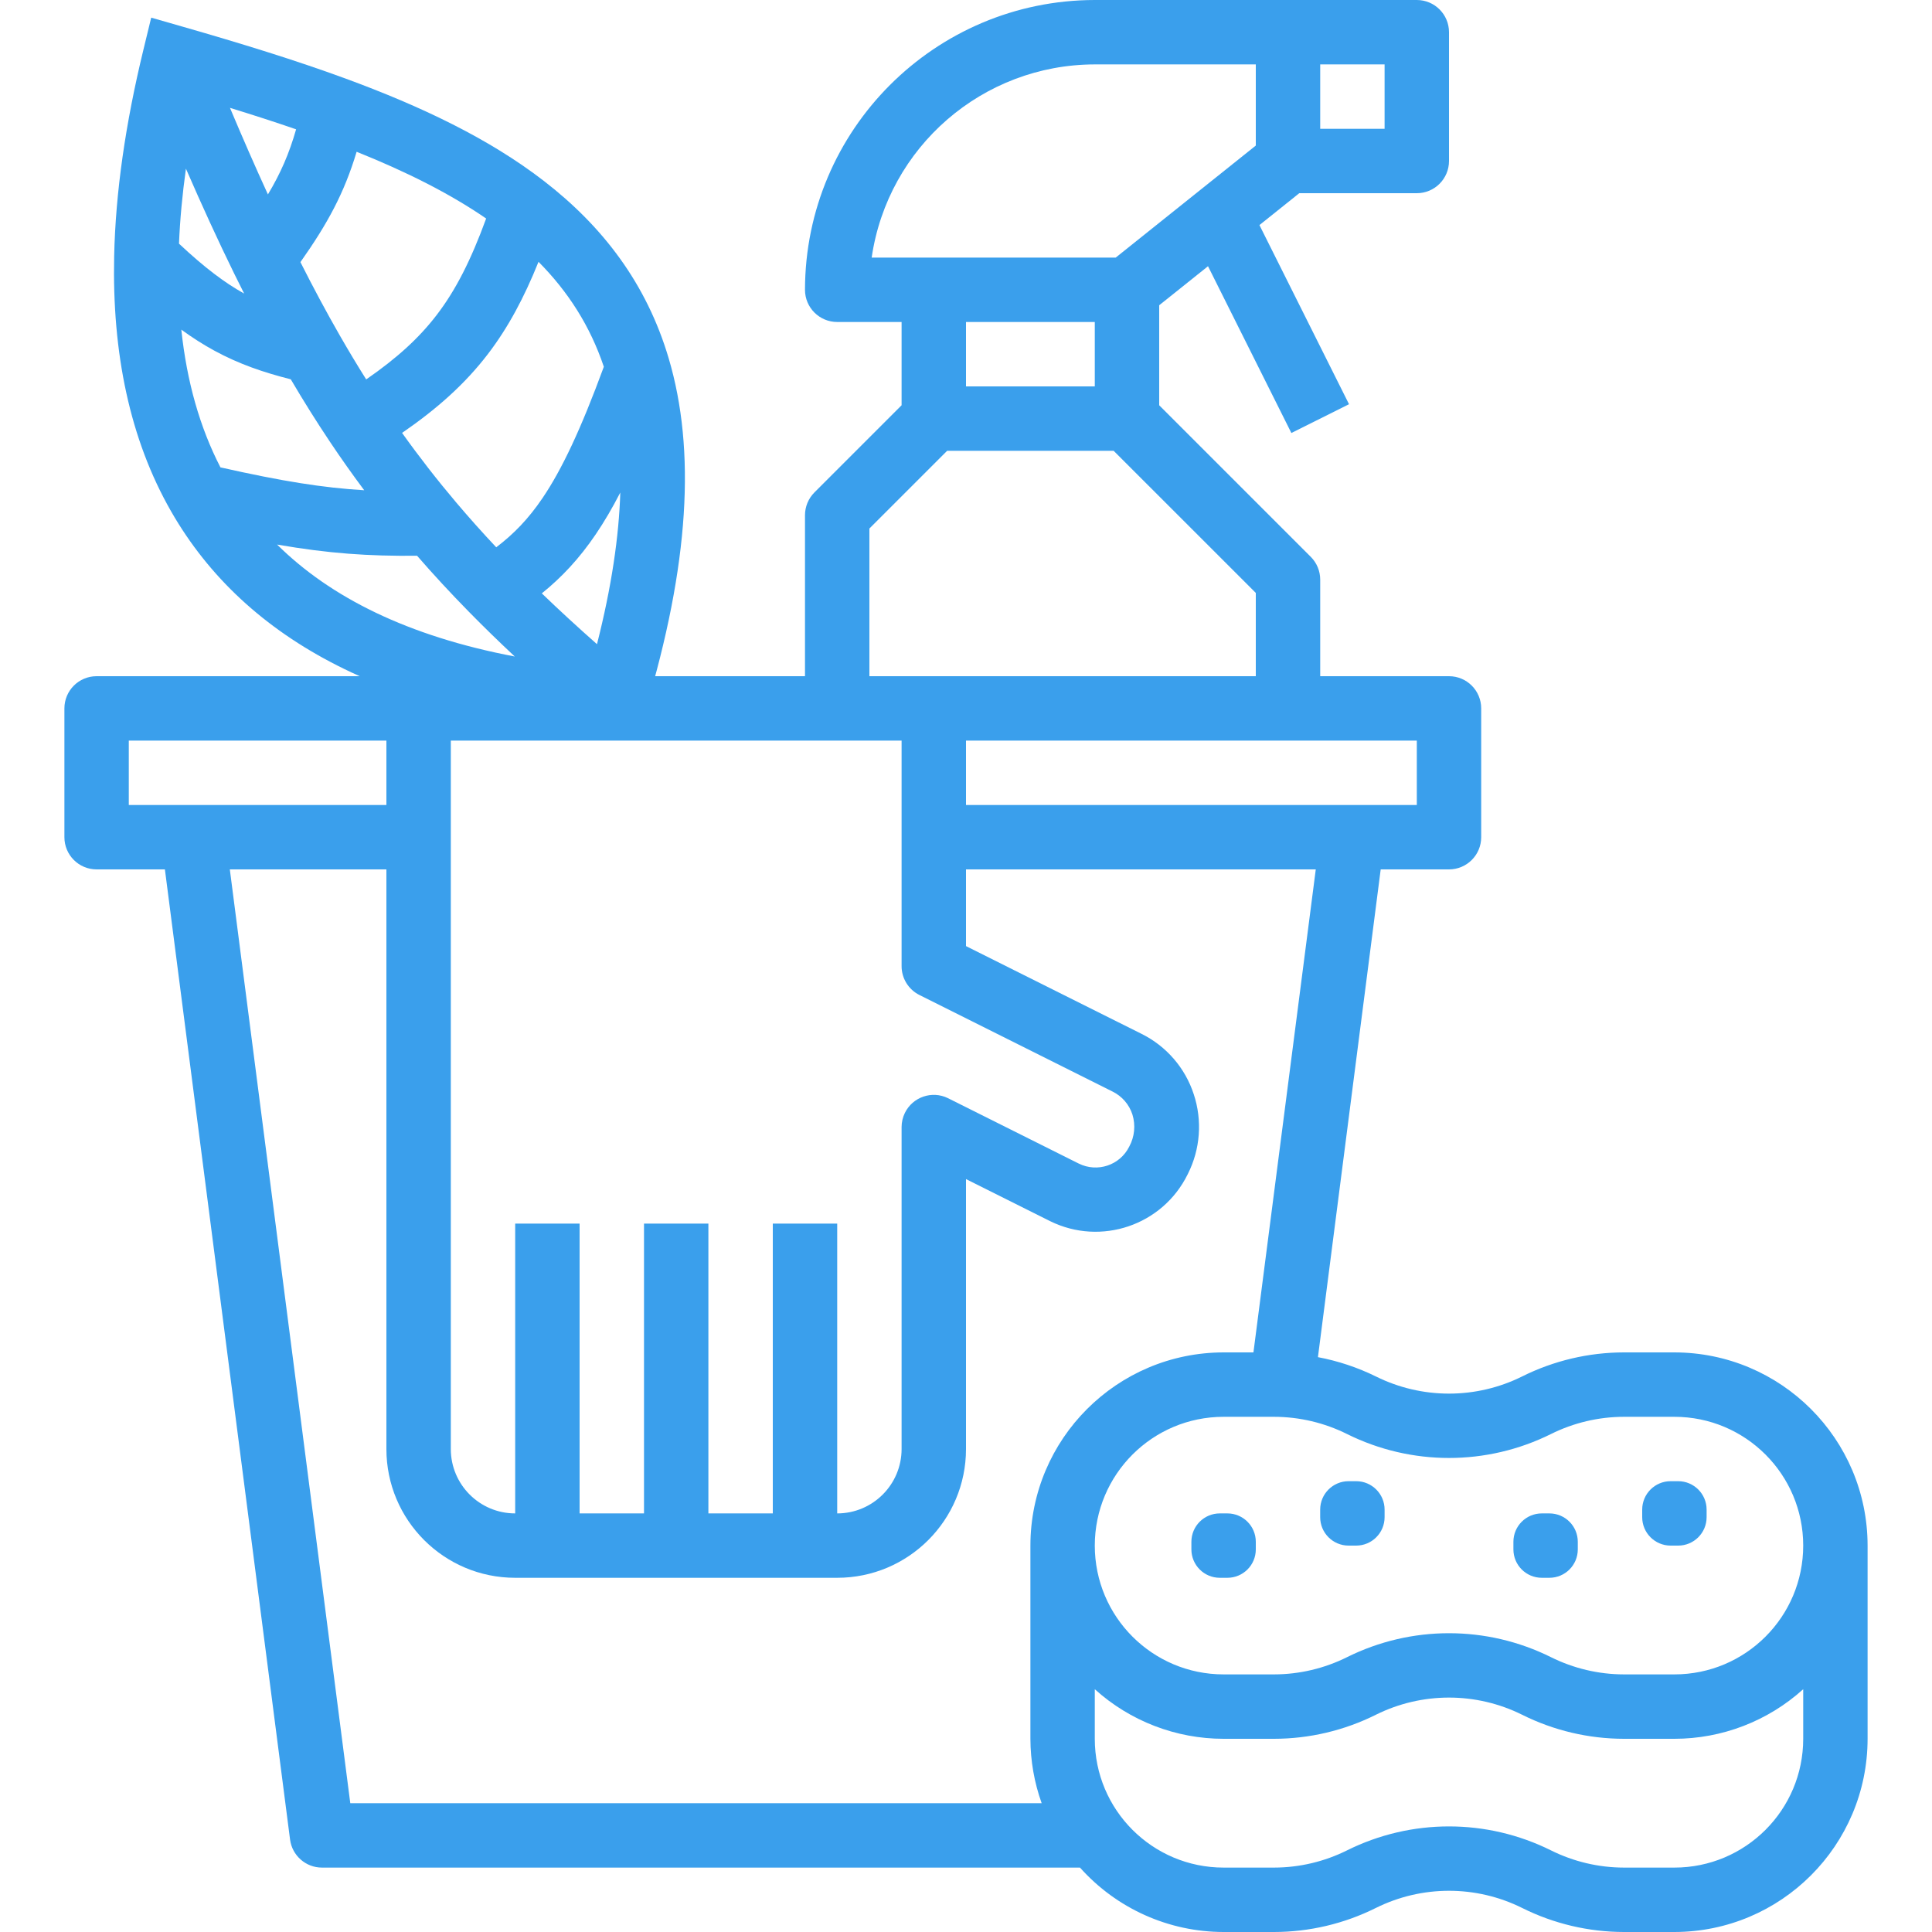 <svg width="68" height="68" viewBox="0 0 68 68" fill="none" xmlns="http://www.w3.org/2000/svg">
<path d="M58.933 47.6H57.158C55.914 47.601 54.686 47.891 53.573 48.447C51.952 49.252 50.048 49.252 48.427 48.447C47.781 48.129 47.095 47.901 46.387 47.767L48.596 30.6H51C51.626 30.6 52.133 30.093 52.133 29.467V24.933C52.133 24.307 51.626 23.8 51 23.8H46.467V20.4C46.467 20.099 46.347 19.811 46.135 19.599L40.8 14.264V10.744L42.518 9.37L45.452 15.24L47.481 14.227L44.328 7.922L45.73 6.8H49.867C50.492 6.8 51 6.293 51 5.667V1.133C51 0.507 50.492 0 49.867 0H38.533C32.903 0.007 28.34 4.57 28.333 10.2C28.333 10.826 28.841 11.333 29.467 11.333H31.733V14.264L28.665 17.332C28.453 17.545 28.333 17.833 28.333 18.133V23.8H3.4C2.774 23.8 2.267 24.307 2.267 24.933V29.467C2.267 30.093 2.774 30.6 3.4 30.6H5.804L10.209 64.745C10.282 65.31 10.763 65.734 11.333 65.733H38.012C39.297 67.174 41.136 67.999 43.067 68H44.841C46.086 67.999 47.313 67.709 48.427 67.153C50.048 66.348 51.952 66.348 53.573 67.153C54.686 67.709 55.914 67.999 57.158 68H58.933C62.687 67.996 65.73 64.954 65.733 61.2V54.4C65.73 50.646 62.687 47.604 58.933 47.6ZM46.467 2.267H48.733V4.533H46.467V2.267ZM49.867 26.067V28.333H34V26.067H49.867ZM30.68 9.067C31.249 5.166 34.591 2.272 38.533 2.267H44.2V5.123L39.269 9.067H30.68ZM38.533 11.333V13.6H34V11.333H38.533ZM30.6 18.602L33.336 15.867H39.197L44.2 20.869V23.8H30.6V18.602ZM29.467 26.067H31.733V34C31.731 34.432 31.974 34.827 32.36 35.02L39.16 38.42C39.492 38.584 39.743 38.874 39.857 39.226C39.974 39.603 39.934 40.012 39.744 40.359C39.418 41.014 38.623 41.279 37.968 40.953L37.965 40.952L33.364 38.651C32.802 38.376 32.123 38.61 31.848 39.172C31.773 39.326 31.734 39.495 31.733 39.667V51C31.733 52.252 30.718 53.267 29.467 53.267V43.067H27.2V53.267H24.933V43.067H22.667V53.267H20.4V43.067H18.133V53.267C16.881 53.267 15.867 52.252 15.867 51V26.067H29.467ZM4.533 28.333V26.067H13.6V28.333H4.533ZM36.267 54.4V61.2C36.269 61.973 36.403 62.739 36.663 63.467H12.329L8.089 30.6H13.6V51C13.6 53.504 15.63 55.533 18.133 55.533H29.467C31.97 55.533 34 53.504 34 51V41.5L36.96 42.98C38.749 43.863 40.915 43.129 41.798 41.34C41.801 41.333 41.805 41.325 41.809 41.318C42.248 40.448 42.322 39.438 42.016 38.513C41.714 37.587 41.052 36.822 40.18 36.389L34 33.3V30.6H46.311L44.117 47.6H43.067C39.313 47.604 36.27 50.646 36.267 54.4ZM63.467 61.2C63.467 63.704 61.437 65.733 58.933 65.733H57.158C56.266 65.732 55.386 65.524 54.587 65.126C52.327 64.003 49.672 64.003 47.413 65.126C46.614 65.524 45.734 65.732 44.841 65.733H43.067C40.563 65.733 38.533 63.704 38.533 61.2V59.455C39.776 60.578 41.392 61.2 43.067 61.2H44.841C46.086 61.199 47.313 60.909 48.427 60.353C50.048 59.548 51.952 59.548 53.573 60.353C54.686 60.909 55.914 61.199 57.158 61.2H58.933C60.608 61.2 62.224 60.578 63.467 59.455V61.2ZM58.933 58.933H57.158C56.266 58.932 55.386 58.724 54.587 58.326C52.327 57.203 49.672 57.203 47.413 58.326C46.614 58.724 45.734 58.932 44.841 58.933H43.067C40.563 58.933 38.533 56.904 38.533 54.4C38.533 51.896 40.563 49.867 43.067 49.867H44.841C45.734 49.868 46.614 50.076 47.413 50.474C49.673 51.596 52.327 51.596 54.587 50.474C55.386 50.076 56.266 49.868 57.158 49.867H58.933C61.437 49.867 63.467 51.896 63.467 54.4C63.467 56.904 61.437 58.933 58.933 58.933Z" fill="#3A9FEC"/>
<path d="M59.067 52.133H58.8C58.248 52.133 57.8 52.581 57.8 53.133V53.4C57.8 53.952 58.248 54.4 58.8 54.4H59.067C59.619 54.4 60.067 53.952 60.067 53.4V53.133C60.067 52.581 59.619 52.133 59.067 52.133Z" fill="#3A9FEC"/>
<path d="M47.733 52.133H47.466C46.914 52.133 46.466 52.581 46.466 53.133V53.4C46.466 53.952 46.914 54.4 47.466 54.4H47.733C48.285 54.4 48.733 53.952 48.733 53.4V53.133C48.733 52.581 48.285 52.133 47.733 52.133Z" fill="#3A9FEC"/>
<path d="M43.2 53.267H42.933C42.381 53.267 41.933 53.714 41.933 54.267V54.533C41.933 55.086 42.381 55.533 42.933 55.533H43.2C43.752 55.533 44.2 55.086 44.2 54.533V54.267C44.2 53.714 43.752 53.267 43.2 53.267Z" fill="#3A9FEC"/>
<path d="M54.533 53.267H54.267C53.714 53.267 53.267 53.714 53.267 54.267V54.533C53.267 55.086 53.714 55.533 54.267 55.533H54.533C55.086 55.533 55.533 55.086 55.533 54.533V54.267C55.533 53.714 55.086 53.267 54.533 53.267Z" fill="#3A9FEC"/>
<path fill-rule="evenodd" clip-rule="evenodd" d="M5.322 0.621L6.457 0.947C8.467 1.524 10.384 2.113 12.159 2.764C14.822 3.742 17.217 4.879 19.151 6.375C21.218 7.974 22.757 9.983 23.536 12.613C24.495 15.849 24.262 19.881 22.71 25.023L22.448 25.892L21.543 25.826C13.816 25.262 8.659 22.595 6.026 18.005C4.563 15.455 3.945 12.413 4.018 9.022C4.066 6.764 4.42 4.337 5.043 1.769L5.322 0.621ZM8.094 3.796C8.547 4.871 8.99 5.884 9.43 6.843C9.877 6.097 10.176 5.411 10.422 4.552C9.673 4.293 8.897 4.043 8.094 3.796ZM12.552 5.342C12.115 6.798 11.531 7.869 10.574 9.226C11.03 10.13 11.488 10.985 11.955 11.799C12.262 12.334 12.572 12.851 12.889 13.354C13.983 12.598 14.755 11.89 15.374 11.081C16.046 10.203 16.576 9.154 17.111 7.691C15.825 6.807 14.297 6.042 12.552 5.342ZM18.954 9.215C18.451 10.465 17.894 11.517 17.175 12.458C16.369 13.511 15.394 14.381 14.152 15.237C14.754 16.081 15.386 16.893 16.059 17.688C16.508 18.218 16.976 18.742 17.466 19.263C18.087 18.791 18.601 18.261 19.098 17.526C19.773 16.529 20.439 15.124 21.253 12.909C20.77 11.472 19.995 10.264 18.954 9.215ZM21.832 17.336C21.552 17.88 21.269 18.362 20.975 18.796C20.386 19.667 19.765 20.324 19.07 20.885C19.682 21.475 20.328 22.069 21.012 22.673C21.525 20.653 21.785 18.887 21.832 17.336ZM18.118 23.107C17.557 22.582 17.021 22.06 16.506 21.535C15.866 20.883 15.259 20.227 14.68 19.561C12.963 19.577 11.569 19.482 9.753 19.167C11.631 21.027 14.357 22.392 18.118 23.107ZM7.759 16.45C9.935 16.94 11.377 17.169 12.819 17.255C12.405 16.701 12.005 16.136 11.616 15.554C11.141 14.844 10.682 14.112 10.235 13.351C9.277 13.107 8.418 12.818 7.541 12.34C7.154 12.129 6.772 11.886 6.382 11.602C6.574 13.426 7.033 15.043 7.759 16.45ZM6.3 8.576C7.211 9.43 7.922 9.961 8.593 10.332C8.474 10.096 8.356 9.858 8.237 9.618C7.673 8.466 7.112 7.244 6.544 5.936C6.417 6.848 6.335 7.728 6.3 8.576Z" fill="#3A9FEC"/>
</svg>
